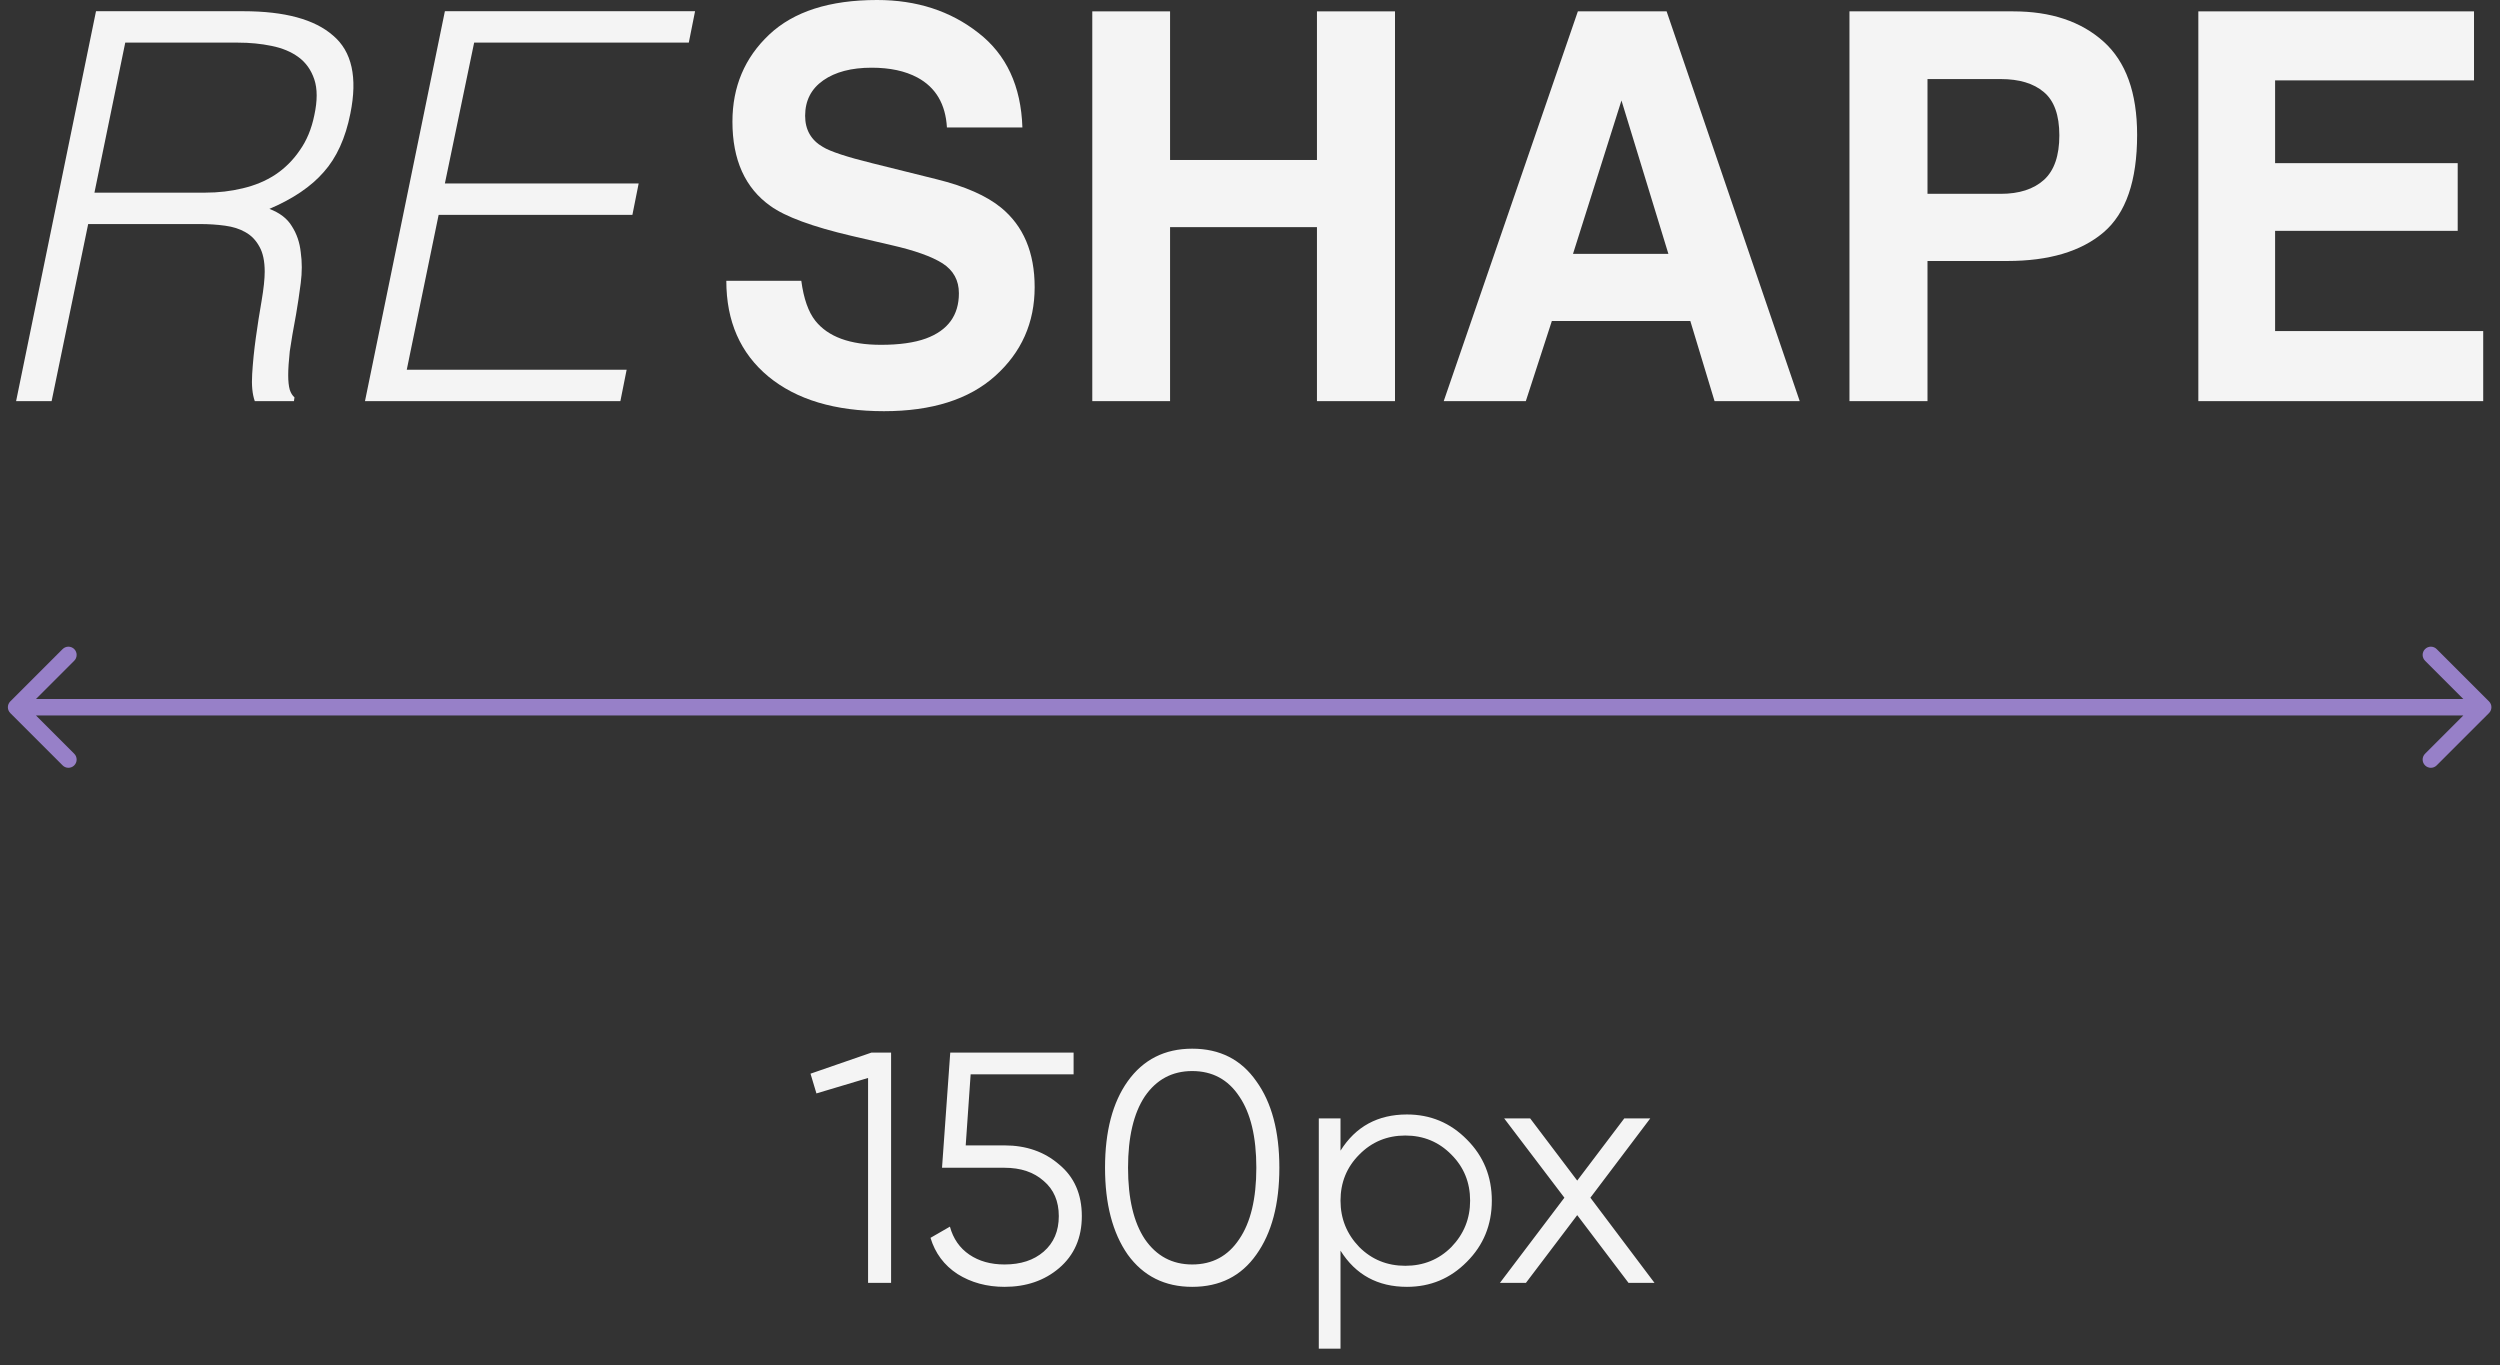 <svg width="152" height="83" viewBox="0 0 152 83" fill="none" xmlns="http://www.w3.org/2000/svg">
<rect x="0" y="0" width="152" height="83" fill="#333333" stroke="none"/>
<path d="M12.474 11.713C13.278 11.713 14.041 11.625 14.76 11.449C15.501 11.274 16.158 10.999 16.729 10.626C17.322 10.231 17.82 9.737 18.222 9.144C18.645 8.552 18.942 7.838 19.111 7.004C19.301 6.126 19.301 5.402 19.111 4.831C18.92 4.26 18.603 3.81 18.158 3.481C17.714 3.152 17.163 2.921 16.507 2.79C15.872 2.658 15.194 2.592 14.475 2.592H7.615L5.742 11.713H12.474ZM5.361 13.622L3.138 24.389H0.979L5.837 0.682H14.792C17.311 0.682 19.132 1.176 20.254 2.164C21.397 3.13 21.747 4.71 21.302 6.905C21.006 8.398 20.466 9.583 19.683 10.461C18.92 11.339 17.82 12.086 16.38 12.7C17.015 12.942 17.47 13.293 17.745 13.754C18.042 14.215 18.222 14.742 18.285 15.334C18.37 15.927 18.37 16.553 18.285 17.211C18.201 17.87 18.105 18.506 18 19.121C17.83 20.021 17.703 20.767 17.618 21.36C17.555 21.953 17.523 22.436 17.523 22.809C17.523 23.182 17.555 23.478 17.618 23.698C17.682 23.895 17.777 24.049 17.904 24.159L17.872 24.389H15.491C15.343 23.972 15.29 23.423 15.332 22.743C15.374 22.04 15.448 21.305 15.554 20.537C15.66 19.768 15.777 19.022 15.904 18.298C16.031 17.551 16.094 16.959 16.094 16.52C16.094 15.883 15.988 15.378 15.777 15.005C15.565 14.61 15.279 14.314 14.919 14.116C14.58 13.919 14.168 13.787 13.681 13.721C13.194 13.655 12.686 13.622 12.156 13.622H5.361Z" fill="#F4F4F4"/>
<path d="M22.191 24.389L27.049 0.682H42.26L41.879 2.592H28.828L27.049 11.153H38.831L38.45 13.062H26.669L24.731 22.479H38.1L37.719 24.389H22.191Z" fill="#F4F4F4"/>
<path d="M53.557 20.965C54.684 20.965 55.598 20.836 56.301 20.579C57.635 20.086 58.301 19.169 58.301 17.83C58.301 17.047 57.971 16.442 57.309 16.013C56.648 15.595 55.609 15.225 54.193 14.903L51.774 14.341C49.396 13.784 47.752 13.178 46.843 12.524C45.303 11.431 44.532 9.721 44.532 7.396C44.532 5.273 45.277 3.51 46.765 2.106C48.254 0.702 50.44 0 53.324 0C55.733 0 57.785 0.665 59.48 1.994C61.185 3.312 62.08 5.23 62.162 7.749H57.573C57.49 6.324 56.891 5.311 55.774 4.711C55.03 4.314 54.105 4.116 52.999 4.116C51.769 4.116 50.786 4.373 50.053 4.887C49.319 5.402 48.952 6.12 48.952 7.042C48.952 7.889 49.313 8.521 50.037 8.939C50.502 9.218 51.495 9.544 53.014 9.92L56.953 10.9C58.679 11.329 59.981 11.902 60.86 12.621C62.224 13.735 62.907 15.348 62.907 17.46C62.907 19.625 62.105 21.425 60.503 22.862C58.911 24.287 56.658 25 53.743 25C50.766 25 48.424 24.298 46.719 22.894C45.013 21.479 44.16 19.539 44.16 17.074H48.719C48.864 18.157 49.148 18.966 49.572 19.502C50.347 20.477 51.675 20.965 53.557 20.965Z" fill="#F4F4F4"/>
<path d="M80.071 24.389V13.81H71.14V24.389H66.411V0.691H71.14V9.727H80.071V0.691H84.816V24.389H80.071Z" fill="#F4F4F4"/>
<path d="M102.772 19.518H94.352L92.77 24.389H87.778L95.934 0.691H101.33L109.423 24.389H104.245L102.772 19.518ZM101.438 15.434L98.585 6.109L95.639 15.434H101.438Z" fill="#F4F4F4"/>
<path d="M122.045 15.868H117.192V24.389H112.447V0.691H122.402C124.697 0.691 126.526 1.302 127.891 2.524C129.255 3.746 129.937 5.638 129.937 8.199C129.937 10.997 129.255 12.974 127.891 14.132C126.526 15.289 124.578 15.868 122.045 15.868ZM124.278 10.932C124.898 10.364 125.208 9.464 125.208 8.232C125.208 6.999 124.893 6.12 124.262 5.595C123.642 5.07 122.769 4.807 121.642 4.807H117.192V11.785H121.642C122.769 11.785 123.647 11.501 124.278 10.932Z" fill="#F4F4F4"/>
<path d="M149.428 14.035H138.326V20.129H150.979V24.389H133.659V0.691H150.42V4.887H138.326V9.92H149.428V14.035Z" fill="#F4F4F4"/>
<path d="M49.279 65.28L52.978 64H54.178V78H52.779V65.54L49.639 66.48L49.279 65.28ZM58.715 69.64H61.075C62.395 69.64 63.502 70.027 64.395 70.8C65.315 71.56 65.775 72.607 65.775 73.94C65.775 75.26 65.315 76.313 64.395 77.1C63.502 77.86 62.395 78.24 61.075 78.24C59.995 78.24 59.042 77.98 58.215 77.46C57.402 76.927 56.855 76.193 56.575 75.26L57.755 74.58C57.955 75.313 58.349 75.88 58.935 76.28C59.522 76.68 60.235 76.88 61.075 76.88C62.062 76.88 62.855 76.62 63.455 76.1C64.069 75.567 64.375 74.847 64.375 73.94C64.375 73.033 64.069 72.32 63.455 71.8C62.855 71.267 62.062 71 61.075 71H57.275L57.775 64H65.275V65.32H59.015L58.715 69.64ZM76.385 76.28C75.466 77.587 74.165 78.24 72.486 78.24C70.819 78.24 69.512 77.587 68.566 76.28C67.645 74.96 67.186 73.2 67.186 71C67.186 68.787 67.645 67.033 68.566 65.74C69.512 64.42 70.819 63.76 72.486 63.76C74.165 63.76 75.466 64.42 76.385 65.74C77.319 67.033 77.785 68.787 77.785 71C77.785 73.213 77.319 74.973 76.385 76.28ZM69.606 75.34C70.312 76.367 71.272 76.88 72.486 76.88C73.712 76.88 74.665 76.367 75.346 75.34C76.039 74.327 76.385 72.88 76.385 71C76.385 69.12 76.039 67.673 75.346 66.66C74.665 65.633 73.712 65.12 72.486 65.12C71.272 65.12 70.312 65.633 69.606 66.66C68.925 67.687 68.585 69.133 68.585 71C68.585 72.867 68.925 74.313 69.606 75.34ZM85.543 67.76C86.97 67.76 88.183 68.267 89.183 69.28C90.197 70.293 90.703 71.533 90.703 73C90.703 74.467 90.197 75.707 89.183 76.72C88.183 77.733 86.97 78.24 85.543 78.24C83.77 78.24 82.423 77.507 81.503 76.04V82H80.183V68H81.503V69.96C82.423 68.493 83.77 67.76 85.543 67.76ZM82.643 75.82C83.403 76.58 84.337 76.96 85.443 76.96C86.55 76.96 87.483 76.58 88.243 75.82C89.003 75.033 89.383 74.093 89.383 73C89.383 71.893 89.003 70.96 88.243 70.2C87.483 69.427 86.55 69.04 85.443 69.04C84.337 69.04 83.403 69.427 82.643 70.2C81.883 70.96 81.503 71.893 81.503 73C81.503 74.093 81.883 75.033 82.643 75.82ZM96.695 72.82L100.595 78H99.015L95.895 73.88L92.775 78H91.195L95.115 72.82L91.455 68H93.035L95.895 71.78L98.755 68H100.335L96.695 72.82Z" fill="#F4F4F4"/>
<path d="M0.625 42.646C0.43 42.842 0.43 43.158 0.625 43.354L3.807 46.535C4.002 46.731 4.319 46.731 4.514 46.535C4.709 46.34 4.709 46.024 4.514 45.828L1.686 43L4.514 40.172C4.709 39.976 4.709 39.66 4.514 39.465C4.319 39.269 4.002 39.269 3.807 39.465L0.625 42.646ZM151.332 43.354C151.527 43.158 151.527 42.842 151.332 42.646L148.15 39.465C147.955 39.269 147.638 39.269 147.443 39.465C147.248 39.66 147.248 39.976 147.443 40.172L150.271 43L147.443 45.828C147.248 46.024 147.248 46.34 147.443 46.535C147.638 46.731 147.955 46.731 148.15 46.535L151.332 43.354ZM0.979 43.5L150.979 43.5V42.5L0.979 42.5L0.979 43.5Z" fill="#9780C8"/>
</svg>
